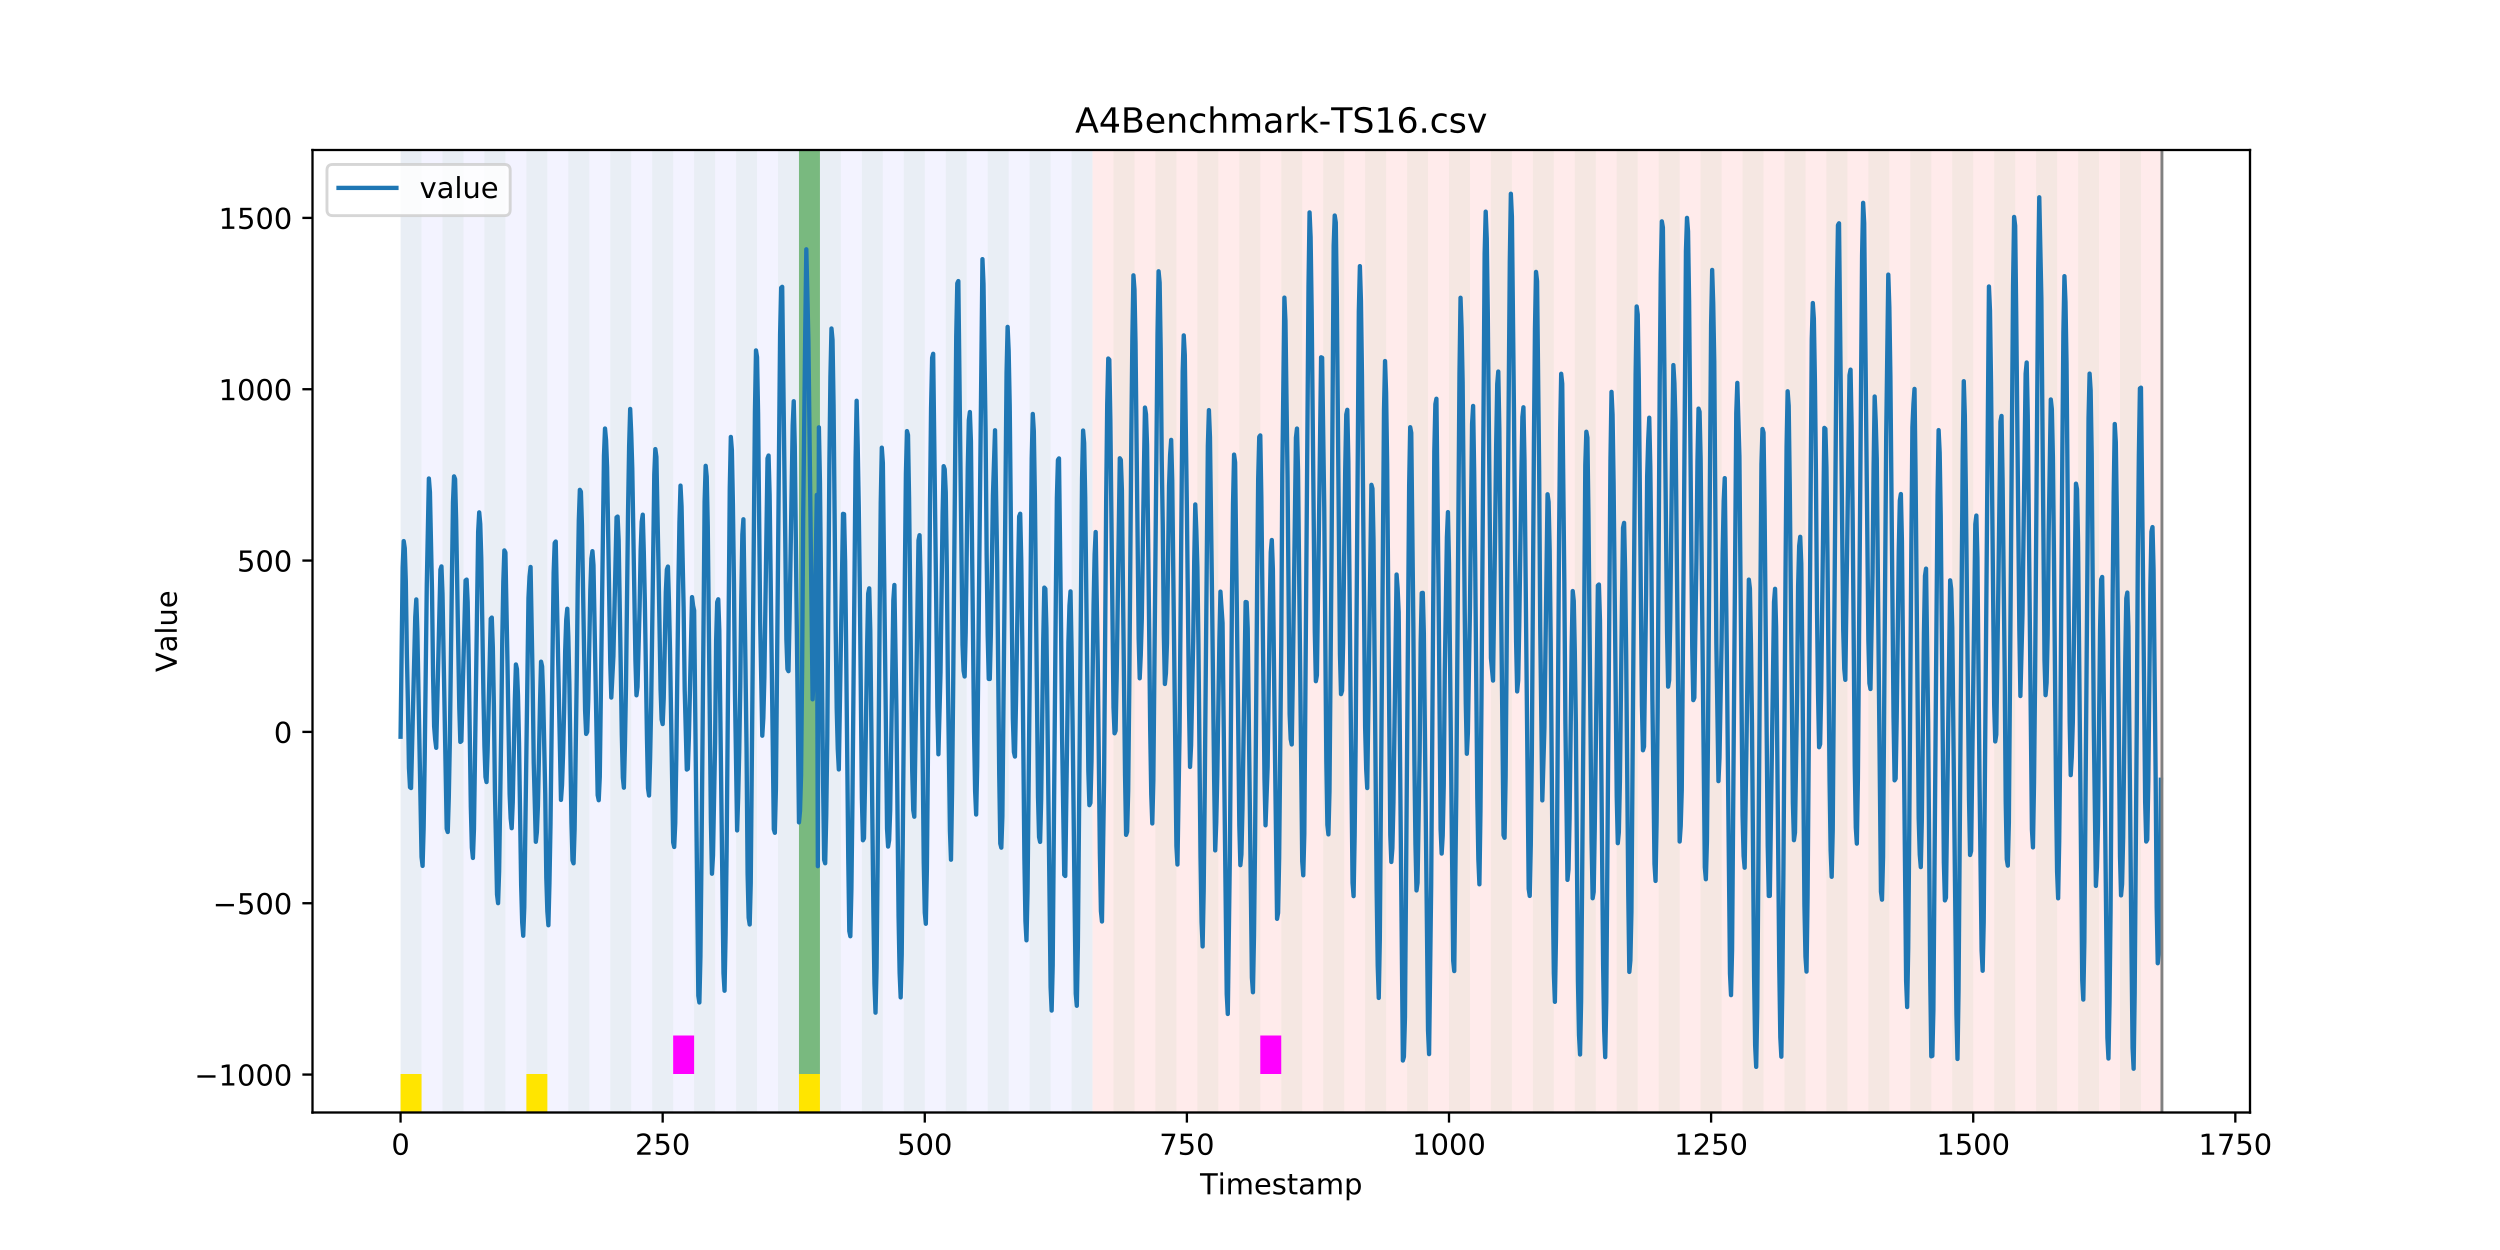 <?xml version="1.0" encoding="utf-8" standalone="no"?>
<!DOCTYPE svg PUBLIC "-//W3C//DTD SVG 1.1//EN"
  "http://www.w3.org/Graphics/SVG/1.1/DTD/svg11.dtd">
<!-- Created with matplotlib (https://matplotlib.org/) -->
<svg height="432pt" version="1.1" viewBox="0 0 864 432" width="864pt" xmlns="http://www.w3.org/2000/svg" xmlns:xlink="http://www.w3.org/1999/xlink">
 <defs>
  <style type="text/css">
*{stroke-linecap:butt;stroke-linejoin:round;}
  </style>
 </defs>
 <g id="figure_1">
  <g id="patch_1">
   <path d="M 0 432 
L 864 432 
L 864 0 
L 0 0 
z
" style="fill:#ffffff;"/>
  </g>
  <g id="axes_1">
   <g id="patch_2">
    <path d="M 108 384.48 
L 777.6 384.48 
L 777.6 51.84 
L 108 51.84 
z
" style="fill:#ffffff;"/>
   </g>
   <g id="patch_3">
    <path clip-path="url(#pbe8b3ceb5a)" d="M 138.436 384.48 
L 138.436 51.84 
L 377.579 51.84 
L 377.579 384.48 
z
" style="fill:#0000ff;opacity:0.05;"/>
   </g>
   <g id="patch_4">
    <path clip-path="url(#pbe8b3ceb5a)" d="M 377.579 384.48 
L 377.579 51.84 
L 747.164 51.84 
L 747.164 384.48 
z
" style="fill:#ff0000;opacity:0.08;"/>
   </g>
   <g id="patch_5">
    <path clip-path="url(#pbe8b3ceb5a)" d="M 138.436 384.48 
L 138.436 51.84 
L 145.683 51.84 
L 145.683 384.48 
z
" style="fill:#008000;opacity:0.04;"/>
   </g>
   <g id="patch_6">
    <path clip-path="url(#pbe8b3ceb5a)" d="M 138.436 384.48 
L 138.436 371.174 
L 145.683 371.174 
L 145.683 384.48 
z
" style="fill:#ffe500;"/>
   </g>
   <g id="patch_7">
    <path clip-path="url(#pbe8b3ceb5a)" d="M 152.93 384.48 
L 152.93 51.84 
L 160.177 51.84 
L 160.177 384.48 
z
" style="fill:#008000;opacity:0.04;"/>
   </g>
   <g id="patch_8">
    <path clip-path="url(#pbe8b3ceb5a)" d="M 167.423 384.48 
L 167.423 51.84 
L 174.67 51.84 
L 174.67 384.48 
z
" style="fill:#008000;opacity:0.04;"/>
   </g>
   <g id="patch_9">
    <path clip-path="url(#pbe8b3ceb5a)" d="M 181.917 384.48 
L 181.917 51.84 
L 189.164 51.84 
L 189.164 384.48 
z
" style="fill:#008000;opacity:0.04;"/>
   </g>
   <g id="patch_10">
    <path clip-path="url(#pbe8b3ceb5a)" d="M 181.917 384.48 
L 181.917 371.174 
L 189.164 371.174 
L 189.164 384.48 
z
" style="fill:#ffe500;"/>
   </g>
   <g id="patch_11">
    <path clip-path="url(#pbe8b3ceb5a)" d="M 196.41 384.48 
L 196.41 51.84 
L 203.657 51.84 
L 203.657 384.48 
z
" style="fill:#008000;opacity:0.04;"/>
   </g>
   <g id="patch_12">
    <path clip-path="url(#pbe8b3ceb5a)" d="M 210.904 384.48 
L 210.904 51.84 
L 218.151 51.84 
L 218.151 384.48 
z
" style="fill:#008000;opacity:0.04;"/>
   </g>
   <g id="patch_13">
    <path clip-path="url(#pbe8b3ceb5a)" d="M 225.397 384.48 
L 225.397 51.84 
L 232.644 51.84 
L 232.644 384.48 
z
" style="fill:#008000;opacity:0.04;"/>
   </g>
   <g id="patch_14">
    <path clip-path="url(#pbe8b3ceb5a)" d="M 232.644 371.174 
L 232.644 357.869 
L 239.891 357.869 
L 239.891 371.174 
z
" style="fill:#ff00ff;"/>
   </g>
   <g id="patch_15">
    <path clip-path="url(#pbe8b3ceb5a)" d="M 239.891 384.48 
L 239.891 51.84 
L 247.138 51.84 
L 247.138 384.48 
z
" style="fill:#008000;opacity:0.04;"/>
   </g>
   <g id="patch_16">
    <path clip-path="url(#pbe8b3ceb5a)" d="M 254.384 384.48 
L 254.384 51.84 
L 261.631 51.84 
L 261.631 384.48 
z
" style="fill:#008000;opacity:0.04;"/>
   </g>
   <g id="patch_17">
    <path clip-path="url(#pbe8b3ceb5a)" d="M 268.878 384.48 
L 268.878 51.84 
L 276.125 51.84 
L 276.125 384.48 
z
" style="fill:#008000;opacity:0.04;"/>
   </g>
   <g id="patch_18">
    <path clip-path="url(#pbe8b3ceb5a)" d="M 276.125 371.174 
L 276.125 51.84 
L 283.371 51.84 
L 283.371 371.174 
z
" style="fill:#008000;opacity:0.5;"/>
   </g>
   <g id="patch_19">
    <path clip-path="url(#pbe8b3ceb5a)" d="M 276.125 384.48 
L 276.125 371.174 
L 283.371 371.174 
L 283.371 384.48 
z
" style="fill:#ffe500;"/>
   </g>
   <g id="patch_20">
    <path clip-path="url(#pbe8b3ceb5a)" d="M 283.371 384.48 
L 283.371 51.84 
L 290.618 51.84 
L 290.618 384.48 
z
" style="fill:#008000;opacity:0.04;"/>
   </g>
   <g id="patch_21">
    <path clip-path="url(#pbe8b3ceb5a)" d="M 297.865 384.48 
L 297.865 51.84 
L 305.112 51.84 
L 305.112 384.48 
z
" style="fill:#008000;opacity:0.04;"/>
   </g>
   <g id="patch_22">
    <path clip-path="url(#pbe8b3ceb5a)" d="M 312.358 384.48 
L 312.358 51.84 
L 319.605 51.84 
L 319.605 384.48 
z
" style="fill:#008000;opacity:0.04;"/>
   </g>
   <g id="patch_23">
    <path clip-path="url(#pbe8b3ceb5a)" d="M 326.852 384.48 
L 326.852 51.84 
L 334.099 51.84 
L 334.099 384.48 
z
" style="fill:#008000;opacity:0.04;"/>
   </g>
   <g id="patch_24">
    <path clip-path="url(#pbe8b3ceb5a)" d="M 341.345 384.48 
L 341.345 51.84 
L 348.592 51.84 
L 348.592 384.48 
z
" style="fill:#008000;opacity:0.04;"/>
   </g>
   <g id="patch_25">
    <path clip-path="url(#pbe8b3ceb5a)" d="M 355.839 384.48 
L 355.839 51.84 
L 363.086 51.84 
L 363.086 384.48 
z
" style="fill:#008000;opacity:0.04;"/>
   </g>
   <g id="patch_26">
    <path clip-path="url(#pbe8b3ceb5a)" d="M 370.332 384.48 
L 370.332 51.84 
L 377.579 51.84 
L 377.579 384.48 
z
" style="fill:#008000;opacity:0.04;"/>
   </g>
   <g id="patch_27">
    <path clip-path="url(#pbe8b3ceb5a)" d="M 384.826 384.48 
L 384.826 51.84 
L 392.073 51.84 
L 392.073 384.48 
z
" style="fill:#008000;opacity:0.04;"/>
   </g>
   <g id="patch_28">
    <path clip-path="url(#pbe8b3ceb5a)" d="M 399.319 384.48 
L 399.319 51.84 
L 406.566 51.84 
L 406.566 384.48 
z
" style="fill:#008000;opacity:0.04;"/>
   </g>
   <g id="patch_29">
    <path clip-path="url(#pbe8b3ceb5a)" d="M 413.813 384.48 
L 413.813 51.84 
L 421.06 51.84 
L 421.06 384.48 
z
" style="fill:#008000;opacity:0.04;"/>
   </g>
   <g id="patch_30">
    <path clip-path="url(#pbe8b3ceb5a)" d="M 428.306 384.48 
L 428.306 51.84 
L 435.553 51.84 
L 435.553 384.48 
z
" style="fill:#008000;opacity:0.04;"/>
   </g>
   <g id="patch_31">
    <path clip-path="url(#pbe8b3ceb5a)" d="M 435.553 371.174 
L 435.553 357.869 
L 442.8 357.869 
L 442.8 371.174 
z
" style="fill:#ff00ff;"/>
   </g>
   <g id="patch_32">
    <path clip-path="url(#pbe8b3ceb5a)" d="M 442.8 384.48 
L 442.8 51.84 
L 450.047 51.84 
L 450.047 384.48 
z
" style="fill:#008000;opacity:0.04;"/>
   </g>
   <g id="patch_33">
    <path clip-path="url(#pbe8b3ceb5a)" d="M 457.294 384.48 
L 457.294 51.84 
L 464.54 51.84 
L 464.54 384.48 
z
" style="fill:#008000;opacity:0.04;"/>
   </g>
   <g id="patch_34">
    <path clip-path="url(#pbe8b3ceb5a)" d="M 471.787 384.48 
L 471.787 51.84 
L 479.034 51.84 
L 479.034 384.48 
z
" style="fill:#008000;opacity:0.04;"/>
   </g>
   <g id="patch_35">
    <path clip-path="url(#pbe8b3ceb5a)" d="M 486.281 384.48 
L 486.281 51.84 
L 493.527 51.84 
L 493.527 384.48 
z
" style="fill:#008000;opacity:0.04;"/>
   </g>
   <g id="patch_36">
    <path clip-path="url(#pbe8b3ceb5a)" d="M 500.774 384.48 
L 500.774 51.84 
L 508.021 51.84 
L 508.021 384.48 
z
" style="fill:#008000;opacity:0.04;"/>
   </g>
   <g id="patch_37">
    <path clip-path="url(#pbe8b3ceb5a)" d="M 515.268 384.48 
L 515.268 51.84 
L 522.514 51.84 
L 522.514 384.48 
z
" style="fill:#008000;opacity:0.04;"/>
   </g>
   <g id="patch_38">
    <path clip-path="url(#pbe8b3ceb5a)" d="M 529.761 384.48 
L 529.761 51.84 
L 537.008 51.84 
L 537.008 384.48 
z
" style="fill:#008000;opacity:0.04;"/>
   </g>
   <g id="patch_39">
    <path clip-path="url(#pbe8b3ceb5a)" d="M 544.255 384.48 
L 544.255 51.84 
L 551.501 51.84 
L 551.501 384.48 
z
" style="fill:#008000;opacity:0.04;"/>
   </g>
   <g id="patch_40">
    <path clip-path="url(#pbe8b3ceb5a)" d="M 558.748 384.48 
L 558.748 51.84 
L 565.995 51.84 
L 565.995 384.48 
z
" style="fill:#008000;opacity:0.04;"/>
   </g>
   <g id="patch_41">
    <path clip-path="url(#pbe8b3ceb5a)" d="M 573.242 384.48 
L 573.242 51.84 
L 580.488 51.84 
L 580.488 384.48 
z
" style="fill:#008000;opacity:0.04;"/>
   </g>
   <g id="patch_42">
    <path clip-path="url(#pbe8b3ceb5a)" d="M 587.735 384.48 
L 587.735 51.84 
L 594.982 51.84 
L 594.982 384.48 
z
" style="fill:#008000;opacity:0.04;"/>
   </g>
   <g id="patch_43">
    <path clip-path="url(#pbe8b3ceb5a)" d="M 602.229 384.48 
L 602.229 51.84 
L 609.475 51.84 
L 609.475 384.48 
z
" style="fill:#008000;opacity:0.04;"/>
   </g>
   <g id="patch_44">
    <path clip-path="url(#pbe8b3ceb5a)" d="M 616.722 384.48 
L 616.722 51.84 
L 623.969 51.84 
L 623.969 384.48 
z
" style="fill:#008000;opacity:0.04;"/>
   </g>
   <g id="patch_45">
    <path clip-path="url(#pbe8b3ceb5a)" d="M 631.216 384.48 
L 631.216 51.84 
L 638.462 51.84 
L 638.462 384.48 
z
" style="fill:#008000;opacity:0.04;"/>
   </g>
   <g id="patch_46">
    <path clip-path="url(#pbe8b3ceb5a)" d="M 645.709 384.48 
L 645.709 51.84 
L 652.956 51.84 
L 652.956 384.48 
z
" style="fill:#008000;opacity:0.04;"/>
   </g>
   <g id="patch_47">
    <path clip-path="url(#pbe8b3ceb5a)" d="M 660.203 384.48 
L 660.203 51.84 
L 667.449 51.84 
L 667.449 384.48 
z
" style="fill:#008000;opacity:0.04;"/>
   </g>
   <g id="patch_48">
    <path clip-path="url(#pbe8b3ceb5a)" d="M 674.696 384.48 
L 674.696 51.84 
L 681.943 51.84 
L 681.943 384.48 
z
" style="fill:#008000;opacity:0.04;"/>
   </g>
   <g id="patch_49">
    <path clip-path="url(#pbe8b3ceb5a)" d="M 689.19 384.48 
L 689.19 51.84 
L 696.436 51.84 
L 696.436 384.48 
z
" style="fill:#008000;opacity:0.04;"/>
   </g>
   <g id="patch_50">
    <path clip-path="url(#pbe8b3ceb5a)" d="M 703.683 384.48 
L 703.683 51.84 
L 710.93 51.84 
L 710.93 384.48 
z
" style="fill:#008000;opacity:0.04;"/>
   </g>
   <g id="patch_51">
    <path clip-path="url(#pbe8b3ceb5a)" d="M 718.177 384.48 
L 718.177 51.84 
L 725.423 51.84 
L 725.423 384.48 
z
" style="fill:#008000;opacity:0.04;"/>
   </g>
   <g id="patch_52">
    <path clip-path="url(#pbe8b3ceb5a)" d="M 732.67 384.48 
L 732.67 51.84 
L 739.917 51.84 
L 739.917 384.48 
z
" style="fill:#008000;opacity:0.04;"/>
   </g>
   <g id="matplotlib.axis_1">
    <g id="xtick_1">
     <g id="line2d_1">
      <defs>
       <path d="M 0 0 
L 0 3.5 
" id="m308f8704c1" style="stroke:#000000;stroke-width:0.8;"/>
      </defs>
      <g>
       <use style="stroke:#000000;stroke-width:0.8;" x="138.436" xlink:href="#m308f8704c1" y="384.48"/>
      </g>
     </g>
     <g id="text_1">
      <!-- 0 -->
      <defs>
       <path d="M 31.781 66.406 
Q 24.172 66.406 20.328 58.906 
Q 16.5 51.422 16.5 36.375 
Q 16.5 21.391 20.328 13.891 
Q 24.172 6.391 31.781 6.391 
Q 39.453 6.391 43.281 13.891 
Q 47.125 21.391 47.125 36.375 
Q 47.125 51.422 43.281 58.906 
Q 39.453 66.406 31.781 66.406 
z
M 31.781 74.219 
Q 44.047 74.219 50.516 64.516 
Q 56.984 54.828 56.984 36.375 
Q 56.984 17.969 50.516 8.266 
Q 44.047 -1.422 31.781 -1.422 
Q 19.531 -1.422 13.062 8.266 
Q 6.594 17.969 6.594 36.375 
Q 6.594 54.828 13.062 64.516 
Q 19.531 74.219 31.781 74.219 
z
" id="DejaVuSans-48"/>
      </defs>
      <g transform="translate(135.255 399.078)scale(0.1 -0.1)">
       <use xlink:href="#DejaVuSans-48"/>
      </g>
     </g>
    </g>
    <g id="xtick_2">
     <g id="line2d_2">
      <g>
       <use style="stroke:#000000;stroke-width:0.8;" x="229.021" xlink:href="#m308f8704c1" y="384.48"/>
      </g>
     </g>
     <g id="text_2">
      <!-- 250 -->
      <defs>
       <path d="M 19.188 8.297 
L 53.609 8.297 
L 53.609 0 
L 7.328 0 
L 7.328 8.297 
Q 12.938 14.109 22.625 23.891 
Q 32.328 33.688 34.812 36.531 
Q 39.547 41.844 41.422 45.531 
Q 43.312 49.219 43.312 52.781 
Q 43.312 58.594 39.234 62.25 
Q 35.156 65.922 28.609 65.922 
Q 23.969 65.922 18.812 64.312 
Q 13.672 62.703 7.812 59.422 
L 7.812 69.391 
Q 13.766 71.781 18.938 73 
Q 24.125 74.219 28.422 74.219 
Q 39.75 74.219 46.484 68.547 
Q 53.219 62.891 53.219 53.422 
Q 53.219 48.922 51.531 44.891 
Q 49.859 40.875 45.406 35.406 
Q 44.188 33.984 37.641 27.219 
Q 31.109 20.453 19.188 8.297 
z
" id="DejaVuSans-50"/>
       <path d="M 10.797 72.906 
L 49.516 72.906 
L 49.516 64.594 
L 19.828 64.594 
L 19.828 46.734 
Q 21.969 47.469 24.109 47.828 
Q 26.266 48.188 28.422 48.188 
Q 40.625 48.188 47.75 41.5 
Q 54.891 34.812 54.891 23.391 
Q 54.891 11.625 47.562 5.094 
Q 40.234 -1.422 26.906 -1.422 
Q 22.312 -1.422 17.547 -0.641 
Q 12.797 0.141 7.719 1.703 
L 7.719 11.625 
Q 12.109 9.234 16.797 8.062 
Q 21.484 6.891 26.703 6.891 
Q 35.156 6.891 40.078 11.328 
Q 45.016 15.766 45.016 23.391 
Q 45.016 31 40.078 35.438 
Q 35.156 39.891 26.703 39.891 
Q 22.75 39.891 18.812 39.016 
Q 14.891 38.141 10.797 36.281 
z
" id="DejaVuSans-53"/>
      </defs>
      <g transform="translate(219.477 399.078)scale(0.1 -0.1)">
       <use xlink:href="#DejaVuSans-50"/>
       <use x="63.623" xlink:href="#DejaVuSans-53"/>
       <use x="127.246" xlink:href="#DejaVuSans-48"/>
      </g>
     </g>
    </g>
    <g id="xtick_3">
     <g id="line2d_3">
      <g>
       <use style="stroke:#000000;stroke-width:0.8;" x="319.605" xlink:href="#m308f8704c1" y="384.48"/>
      </g>
     </g>
     <g id="text_3">
      <!-- 500 -->
      <g transform="translate(310.061 399.078)scale(0.1 -0.1)">
       <use xlink:href="#DejaVuSans-53"/>
       <use x="63.623" xlink:href="#DejaVuSans-48"/>
       <use x="127.246" xlink:href="#DejaVuSans-48"/>
      </g>
     </g>
    </g>
    <g id="xtick_4">
     <g id="line2d_4">
      <g>
       <use style="stroke:#000000;stroke-width:0.8;" x="410.19" xlink:href="#m308f8704c1" y="384.48"/>
      </g>
     </g>
     <g id="text_4">
      <!-- 750 -->
      <defs>
       <path d="M 8.203 72.906 
L 55.078 72.906 
L 55.078 68.703 
L 28.609 0 
L 18.312 0 
L 43.219 64.594 
L 8.203 64.594 
z
" id="DejaVuSans-55"/>
      </defs>
      <g transform="translate(400.646 399.078)scale(0.1 -0.1)">
       <use xlink:href="#DejaVuSans-55"/>
       <use x="63.623" xlink:href="#DejaVuSans-53"/>
       <use x="127.246" xlink:href="#DejaVuSans-48"/>
      </g>
     </g>
    </g>
    <g id="xtick_5">
     <g id="line2d_5">
      <g>
       <use style="stroke:#000000;stroke-width:0.8;" x="500.774" xlink:href="#m308f8704c1" y="384.48"/>
      </g>
     </g>
     <g id="text_5">
      <!-- 1000 -->
      <defs>
       <path d="M 12.406 8.297 
L 28.516 8.297 
L 28.516 63.922 
L 10.984 60.406 
L 10.984 69.391 
L 28.422 72.906 
L 38.281 72.906 
L 38.281 8.297 
L 54.391 8.297 
L 54.391 0 
L 12.406 0 
z
" id="DejaVuSans-49"/>
      </defs>
      <g transform="translate(488.049 399.078)scale(0.1 -0.1)">
       <use xlink:href="#DejaVuSans-49"/>
       <use x="63.623" xlink:href="#DejaVuSans-48"/>
       <use x="127.246" xlink:href="#DejaVuSans-48"/>
       <use x="190.869" xlink:href="#DejaVuSans-48"/>
      </g>
     </g>
    </g>
    <g id="xtick_6">
     <g id="line2d_6">
      <g>
       <use style="stroke:#000000;stroke-width:0.8;" x="591.358" xlink:href="#m308f8704c1" y="384.48"/>
      </g>
     </g>
     <g id="text_6">
      <!-- 1250 -->
      <g transform="translate(578.633 399.078)scale(0.1 -0.1)">
       <use xlink:href="#DejaVuSans-49"/>
       <use x="63.623" xlink:href="#DejaVuSans-50"/>
       <use x="127.246" xlink:href="#DejaVuSans-53"/>
       <use x="190.869" xlink:href="#DejaVuSans-48"/>
      </g>
     </g>
    </g>
    <g id="xtick_7">
     <g id="line2d_7">
      <g>
       <use style="stroke:#000000;stroke-width:0.8;" x="681.943" xlink:href="#m308f8704c1" y="384.48"/>
      </g>
     </g>
     <g id="text_7">
      <!-- 1500 -->
      <g transform="translate(669.218 399.078)scale(0.1 -0.1)">
       <use xlink:href="#DejaVuSans-49"/>
       <use x="63.623" xlink:href="#DejaVuSans-53"/>
       <use x="127.246" xlink:href="#DejaVuSans-48"/>
       <use x="190.869" xlink:href="#DejaVuSans-48"/>
      </g>
     </g>
    </g>
    <g id="xtick_8">
     <g id="line2d_8">
      <g>
       <use style="stroke:#000000;stroke-width:0.8;" x="772.527" xlink:href="#m308f8704c1" y="384.48"/>
      </g>
     </g>
     <g id="text_8">
      <!-- 1750 -->
      <g transform="translate(759.802 399.078)scale(0.1 -0.1)">
       <use xlink:href="#DejaVuSans-49"/>
       <use x="63.623" xlink:href="#DejaVuSans-55"/>
       <use x="127.246" xlink:href="#DejaVuSans-53"/>
       <use x="190.869" xlink:href="#DejaVuSans-48"/>
      </g>
     </g>
    </g>
    <g id="text_9">
     <!-- Timestamp -->
     <defs>
      <path d="M -0.297 72.906 
L 61.375 72.906 
L 61.375 64.594 
L 35.5 64.594 
L 35.5 0 
L 25.594 0 
L 25.594 64.594 
L -0.297 64.594 
z
" id="DejaVuSans-84"/>
      <path d="M 9.422 54.688 
L 18.406 54.688 
L 18.406 0 
L 9.422 0 
z
M 9.422 75.984 
L 18.406 75.984 
L 18.406 64.594 
L 9.422 64.594 
z
" id="DejaVuSans-105"/>
      <path d="M 52 44.188 
Q 55.375 50.25 60.062 53.125 
Q 64.75 56 71.094 56 
Q 79.641 56 84.281 50.016 
Q 88.922 44.047 88.922 33.016 
L 88.922 0 
L 79.891 0 
L 79.891 32.719 
Q 79.891 40.578 77.094 44.375 
Q 74.312 48.188 68.609 48.188 
Q 61.625 48.188 57.562 43.547 
Q 53.516 38.922 53.516 30.906 
L 53.516 0 
L 44.484 0 
L 44.484 32.719 
Q 44.484 40.625 41.703 44.406 
Q 38.922 48.188 33.109 48.188 
Q 26.219 48.188 22.156 43.531 
Q 18.109 38.875 18.109 30.906 
L 18.109 0 
L 9.078 0 
L 9.078 54.688 
L 18.109 54.688 
L 18.109 46.188 
Q 21.188 51.219 25.484 53.609 
Q 29.781 56 35.688 56 
Q 41.656 56 45.828 52.969 
Q 50 49.953 52 44.188 
z
" id="DejaVuSans-109"/>
      <path d="M 56.203 29.594 
L 56.203 25.203 
L 14.891 25.203 
Q 15.484 15.922 20.484 11.062 
Q 25.484 6.203 34.422 6.203 
Q 39.594 6.203 44.453 7.469 
Q 49.312 8.734 54.109 11.281 
L 54.109 2.781 
Q 49.266 0.734 44.188 -0.344 
Q 39.109 -1.422 33.891 -1.422 
Q 20.797 -1.422 13.156 6.188 
Q 5.516 13.812 5.516 26.812 
Q 5.516 40.234 12.766 48.109 
Q 20.016 56 32.328 56 
Q 43.359 56 49.781 48.891 
Q 56.203 41.797 56.203 29.594 
z
M 47.219 32.234 
Q 47.125 39.594 43.094 43.984 
Q 39.062 48.391 32.422 48.391 
Q 24.906 48.391 20.391 44.141 
Q 15.875 39.891 15.188 32.172 
z
" id="DejaVuSans-101"/>
      <path d="M 44.281 53.078 
L 44.281 44.578 
Q 40.484 46.531 36.375 47.5 
Q 32.281 48.484 27.875 48.484 
Q 21.188 48.484 17.844 46.438 
Q 14.5 44.391 14.5 40.281 
Q 14.5 37.156 16.891 35.375 
Q 19.281 33.594 26.516 31.984 
L 29.594 31.297 
Q 39.156 29.25 43.188 25.516 
Q 47.219 21.781 47.219 15.094 
Q 47.219 7.469 41.188 3.016 
Q 35.156 -1.422 24.609 -1.422 
Q 20.219 -1.422 15.453 -0.562 
Q 10.688 0.297 5.422 2 
L 5.422 11.281 
Q 10.406 8.688 15.234 7.391 
Q 20.062 6.109 24.812 6.109 
Q 31.156 6.109 34.562 8.281 
Q 37.984 10.453 37.984 14.406 
Q 37.984 18.062 35.516 20.016 
Q 33.062 21.969 24.703 23.781 
L 21.578 24.516 
Q 13.234 26.266 9.516 29.906 
Q 5.812 33.547 5.812 39.891 
Q 5.812 47.609 11.281 51.797 
Q 16.75 56 26.812 56 
Q 31.781 56 36.172 55.266 
Q 40.578 54.547 44.281 53.078 
z
" id="DejaVuSans-115"/>
      <path d="M 18.312 70.219 
L 18.312 54.688 
L 36.812 54.688 
L 36.812 47.703 
L 18.312 47.703 
L 18.312 18.016 
Q 18.312 11.328 20.141 9.422 
Q 21.969 7.516 27.594 7.516 
L 36.812 7.516 
L 36.812 0 
L 27.594 0 
Q 17.188 0 13.234 3.875 
Q 9.281 7.766 9.281 18.016 
L 9.281 47.703 
L 2.688 47.703 
L 2.688 54.688 
L 9.281 54.688 
L 9.281 70.219 
z
" id="DejaVuSans-116"/>
      <path d="M 34.281 27.484 
Q 23.391 27.484 19.188 25 
Q 14.984 22.516 14.984 16.5 
Q 14.984 11.719 18.141 8.906 
Q 21.297 6.109 26.703 6.109 
Q 34.188 6.109 38.703 11.406 
Q 43.219 16.703 43.219 25.484 
L 43.219 27.484 
z
M 52.203 31.203 
L 52.203 0 
L 43.219 0 
L 43.219 8.297 
Q 40.141 3.328 35.547 0.953 
Q 30.953 -1.422 24.312 -1.422 
Q 15.922 -1.422 10.953 3.297 
Q 6 8.016 6 15.922 
Q 6 25.141 12.172 29.828 
Q 18.359 34.516 30.609 34.516 
L 43.219 34.516 
L 43.219 35.406 
Q 43.219 41.609 39.141 45 
Q 35.062 48.391 27.688 48.391 
Q 23 48.391 18.547 47.266 
Q 14.109 46.141 10.016 43.891 
L 10.016 52.203 
Q 14.938 54.109 19.578 55.047 
Q 24.219 56 28.609 56 
Q 40.484 56 46.344 49.844 
Q 52.203 43.703 52.203 31.203 
z
" id="DejaVuSans-97"/>
      <path d="M 18.109 8.203 
L 18.109 -20.797 
L 9.078 -20.797 
L 9.078 54.688 
L 18.109 54.688 
L 18.109 46.391 
Q 20.953 51.266 25.266 53.625 
Q 29.594 56 35.594 56 
Q 45.562 56 51.781 48.094 
Q 58.016 40.188 58.016 27.297 
Q 58.016 14.406 51.781 6.484 
Q 45.562 -1.422 35.594 -1.422 
Q 29.594 -1.422 25.266 0.953 
Q 20.953 3.328 18.109 8.203 
z
M 48.688 27.297 
Q 48.688 37.203 44.609 42.844 
Q 40.531 48.484 33.406 48.484 
Q 26.266 48.484 22.188 42.844 
Q 18.109 37.203 18.109 27.297 
Q 18.109 17.391 22.188 11.75 
Q 26.266 6.109 33.406 6.109 
Q 40.531 6.109 44.609 11.75 
Q 48.688 17.391 48.688 27.297 
z
" id="DejaVuSans-112"/>
     </defs>
     <g transform="translate(414.739 412.757)scale(0.1 -0.1)">
      <use xlink:href="#DejaVuSans-84"/>
      <use x="61.037" xlink:href="#DejaVuSans-105"/>
      <use x="88.82" xlink:href="#DejaVuSans-109"/>
      <use x="186.232" xlink:href="#DejaVuSans-101"/>
      <use x="247.756" xlink:href="#DejaVuSans-115"/>
      <use x="299.855" xlink:href="#DejaVuSans-116"/>
      <use x="339.064" xlink:href="#DejaVuSans-97"/>
      <use x="400.344" xlink:href="#DejaVuSans-109"/>
      <use x="497.756" xlink:href="#DejaVuSans-112"/>
     </g>
    </g>
   </g>
   <g id="matplotlib.axis_2">
    <g id="ytick_1">
     <g id="line2d_9">
      <defs>
       <path d="M 0 0 
L -3.5 0 
" id="me6cf3d780a" style="stroke:#000000;stroke-width:0.8;"/>
      </defs>
      <g>
       <use style="stroke:#000000;stroke-width:0.8;" x="108" xlink:href="#me6cf3d780a" y="371.369"/>
      </g>
     </g>
     <g id="text_10">
      <!-- −1000 -->
      <defs>
       <path d="M 10.594 35.5 
L 73.188 35.5 
L 73.188 27.203 
L 10.594 27.203 
z
" id="DejaVuSans-8722"/>
      </defs>
      <g transform="translate(67.17 375.168)scale(0.1 -0.1)">
       <use xlink:href="#DejaVuSans-8722"/>
       <use x="83.789" xlink:href="#DejaVuSans-49"/>
       <use x="147.412" xlink:href="#DejaVuSans-48"/>
       <use x="211.035" xlink:href="#DejaVuSans-48"/>
       <use x="274.658" xlink:href="#DejaVuSans-48"/>
      </g>
     </g>
    </g>
    <g id="ytick_2">
     <g id="line2d_10">
      <g>
       <use style="stroke:#000000;stroke-width:0.8;" x="108" xlink:href="#me6cf3d780a" y="312.155"/>
      </g>
     </g>
     <g id="text_11">
      <!-- −500 -->
      <g transform="translate(73.533 315.954)scale(0.1 -0.1)">
       <use xlink:href="#DejaVuSans-8722"/>
       <use x="83.789" xlink:href="#DejaVuSans-53"/>
       <use x="147.412" xlink:href="#DejaVuSans-48"/>
       <use x="211.035" xlink:href="#DejaVuSans-48"/>
      </g>
     </g>
    </g>
    <g id="ytick_3">
     <g id="line2d_11">
      <g>
       <use style="stroke:#000000;stroke-width:0.8;" x="108" xlink:href="#me6cf3d780a" y="252.941"/>
      </g>
     </g>
     <g id="text_12">
      <!-- 0 -->
      <g transform="translate(94.638 256.74)scale(0.1 -0.1)">
       <use xlink:href="#DejaVuSans-48"/>
      </g>
     </g>
    </g>
    <g id="ytick_4">
     <g id="line2d_12">
      <g>
       <use style="stroke:#000000;stroke-width:0.8;" x="108" xlink:href="#me6cf3d780a" y="193.727"/>
      </g>
     </g>
     <g id="text_13">
      <!-- 500 -->
      <g transform="translate(81.912 197.526)scale(0.1 -0.1)">
       <use xlink:href="#DejaVuSans-53"/>
       <use x="63.623" xlink:href="#DejaVuSans-48"/>
       <use x="127.246" xlink:href="#DejaVuSans-48"/>
      </g>
     </g>
    </g>
    <g id="ytick_5">
     <g id="line2d_13">
      <g>
       <use style="stroke:#000000;stroke-width:0.8;" x="108" xlink:href="#me6cf3d780a" y="134.513"/>
      </g>
     </g>
     <g id="text_14">
      <!-- 1000 -->
      <g transform="translate(75.55 138.312)scale(0.1 -0.1)">
       <use xlink:href="#DejaVuSans-49"/>
       <use x="63.623" xlink:href="#DejaVuSans-48"/>
       <use x="127.246" xlink:href="#DejaVuSans-48"/>
       <use x="190.869" xlink:href="#DejaVuSans-48"/>
      </g>
     </g>
    </g>
    <g id="ytick_6">
     <g id="line2d_14">
      <g>
       <use style="stroke:#000000;stroke-width:0.8;" x="108" xlink:href="#me6cf3d780a" y="75.299"/>
      </g>
     </g>
     <g id="text_15">
      <!-- 1500 -->
      <g transform="translate(75.55 79.098)scale(0.1 -0.1)">
       <use xlink:href="#DejaVuSans-49"/>
       <use x="63.623" xlink:href="#DejaVuSans-53"/>
       <use x="127.246" xlink:href="#DejaVuSans-48"/>
       <use x="190.869" xlink:href="#DejaVuSans-48"/>
      </g>
     </g>
    </g>
    <g id="text_16">
     <!-- Value -->
     <defs>
      <path d="M 28.609 0 
L 0.781 72.906 
L 11.078 72.906 
L 34.188 11.531 
L 57.328 72.906 
L 67.578 72.906 
L 39.797 0 
z
" id="DejaVuSans-86"/>
      <path d="M 9.422 75.984 
L 18.406 75.984 
L 18.406 0 
L 9.422 0 
z
" id="DejaVuSans-108"/>
      <path d="M 8.5 21.578 
L 8.5 54.688 
L 17.484 54.688 
L 17.484 21.922 
Q 17.484 14.156 20.5 10.266 
Q 23.531 6.391 29.594 6.391 
Q 36.859 6.391 41.078 11.031 
Q 45.312 15.672 45.312 23.688 
L 45.312 54.688 
L 54.297 54.688 
L 54.297 0 
L 45.312 0 
L 45.312 8.406 
Q 42.047 3.422 37.719 1 
Q 33.406 -1.422 27.688 -1.422 
Q 18.266 -1.422 13.375 4.438 
Q 8.5 10.297 8.5 21.578 
z
M 31.109 56 
z
" id="DejaVuSans-117"/>
     </defs>
     <g transform="translate(61.091 232.273)rotate(-90)scale(0.1 -0.1)">
      <use xlink:href="#DejaVuSans-86"/>
      <use x="68.299" xlink:href="#DejaVuSans-97"/>
      <use x="129.578" xlink:href="#DejaVuSans-108"/>
      <use x="157.361" xlink:href="#DejaVuSans-117"/>
      <use x="220.74" xlink:href="#DejaVuSans-101"/>
     </g>
    </g>
   </g>
   <g id="line2d_15">
    <path clip-path="url(#pbe8b3ceb5a)" d="M 138.436 254.603 
L 139.161 196.089 
L 139.523 187.001 
L 139.886 189.432 
L 140.248 200.919 
L 140.61 226.03 
L 140.973 242.965 
L 141.335 265.417 
L 141.697 272.077 
L 142.06 272.347 
L 143.509 213.319 
L 143.871 207.163 
L 144.234 218.176 
L 145.683 296.146 
L 146.045 299.256 
L 146.408 286.288 
L 146.77 262.499 
L 147.495 202.075 
L 148.219 165.365 
L 148.582 170.084 
L 149.306 204.426 
L 149.669 233.638 
L 150.031 251.001 
L 150.394 255.532 
L 150.756 258.447 
L 152.205 196.9 
L 152.568 195.75 
L 152.93 205.318 
L 154.379 286.395 
L 154.742 287.542 
L 155.104 275.569 
L 155.466 256.299 
L 156.191 199.467 
L 156.553 173.525 
L 156.916 164.637 
L 157.278 165.589 
L 157.64 179.603 
L 158.727 244.589 
L 159.09 256.412 
L 159.452 256.104 
L 160.901 200.593 
L 161.264 200.312 
L 161.626 208.106 
L 161.988 228.177 
L 162.713 278.723 
L 163.075 292.91 
L 163.438 296.511 
L 163.8 286.497 
L 165.249 183.798 
L 165.612 177.077 
L 165.974 181.085 
L 166.336 193.063 
L 167.061 239.65 
L 167.423 257.988 
L 167.786 268.516 
L 168.148 270.274 
L 168.51 259.79 
L 169.597 213.87 
L 169.96 213.436 
L 170.322 223.702 
L 170.684 243.846 
L 171.047 273.625 
L 171.771 309.097 
L 172.134 312.136 
L 172.496 301.145 
L 173.221 252.792 
L 173.583 221.214 
L 173.945 201.034 
L 174.308 190.23 
L 174.67 190.958 
L 175.395 229.762 
L 176.119 274.352 
L 176.482 282.82 
L 176.844 286.229 
L 177.206 277.322 
L 177.931 241.828 
L 178.294 229.641 
L 178.656 231.245 
L 179.018 240.369 
L 179.381 257.162 
L 180.105 305.793 
L 180.468 318.834 
L 180.83 323.394 
L 181.192 313.597 
L 182.642 206.693 
L 183.004 199.267 
L 183.366 195.947 
L 184.091 235.743 
L 184.453 263.573 
L 185.178 290.928 
L 185.54 287.585 
L 185.903 278.6 
L 186.627 242.967 
L 186.99 228.678 
L 187.352 230.321 
L 187.714 240.431 
L 188.439 274.488 
L 188.801 303.349 
L 189.164 314.937 
L 189.526 319.776 
L 189.888 305.277 
L 190.251 285.17 
L 190.975 224.69 
L 191.338 197.898 
L 191.7 187.647 
L 192.062 187.157 
L 193.874 276.45 
L 194.236 271.277 
L 194.599 260.535 
L 194.961 245.409 
L 195.323 225.001 
L 195.686 214.136 
L 196.048 210.38 
L 196.41 220.069 
L 196.773 236.479 
L 197.497 284.391 
L 197.86 297.343 
L 198.222 298.362 
L 198.584 286.622 
L 199.309 234.423 
L 199.671 201.692 
L 200.034 179.921 
L 200.396 169.288 
L 200.758 169.934 
L 201.121 181.547 
L 202.208 245.539 
L 202.57 253.637 
L 202.932 252.95 
L 203.295 242.112 
L 204.019 203.86 
L 204.382 193.049 
L 204.744 190.483 
L 205.106 195.358 
L 206.556 274.795 
L 206.918 276.56 
L 207.281 268.552 
L 208.73 157.468 
L 209.092 148.098 
L 209.455 152.119 
L 209.817 161.57 
L 210.904 229.07 
L 211.266 241.076 
L 211.991 226.791 
L 213.078 178.796 
L 213.44 178.53 
L 213.803 186.65 
L 214.527 230.58 
L 214.89 253.857 
L 215.252 268.721 
L 215.614 272.228 
L 215.977 257.525 
L 216.339 237.148 
L 217.064 176.038 
L 217.426 154.193 
L 217.788 141.333 
L 218.151 149.822 
L 218.513 161.882 
L 219.6 228.115 
L 219.962 240.297 
L 220.325 237.394 
L 221.049 209.735 
L 221.412 190.232 
L 221.774 180.289 
L 222.136 177.873 
L 222.499 190.885 
L 222.861 208.193 
L 223.586 254.824 
L 223.948 272.409 
L 224.31 274.939 
L 224.673 262.374 
L 225.035 244.207 
L 226.122 163.935 
L 226.484 155.211 
L 226.847 157.903 
L 227.571 195.518 
L 228.296 238.34 
L 228.658 248.683 
L 229.021 250.242 
L 229.383 241.416 
L 230.108 204.641 
L 230.47 196.809 
L 230.832 195.808 
L 231.195 208.214 
L 231.557 224.902 
L 232.644 291.122 
L 233.006 292.712 
L 233.369 284.433 
L 233.731 261.731 
L 234.456 202.322 
L 234.818 180.481 
L 235.181 167.822 
L 235.543 174.968 
L 236.268 210.467 
L 236.63 238.291 
L 237.355 265.959 
L 237.717 265.721 
L 238.079 254.817 
L 239.166 206.357 
L 239.529 209.31 
L 239.891 210.967 
L 241.34 344.125 
L 241.703 346.456 
L 242.065 330.803 
L 242.427 296.994 
L 243.514 173.319 
L 243.877 160.99 
L 244.239 164.743 
L 244.601 181.84 
L 245.688 283.897 
L 246.051 301.958 
L 246.413 295.648 
L 247.138 256.963 
L 247.5 221.145 
L 247.862 208.084 
L 248.225 207.111 
L 248.587 217.738 
L 250.036 336.309 
L 250.399 342.398 
L 250.761 323.139 
L 251.123 293.645 
L 252.21 168.571 
L 252.573 151.001 
L 252.935 155.528 
L 253.297 174.29 
L 253.66 201.942 
L 254.022 240.575 
L 254.747 286.996 
L 255.109 275.666 
L 255.471 259.941 
L 255.834 237.474 
L 256.196 205.902 
L 256.558 184.733 
L 256.921 179.458 
L 257.645 230.745 
L 258.008 258.726 
L 258.37 302.032 
L 258.732 317.15 
L 259.095 319.504 
L 259.457 305.219 
L 260.906 142.191 
L 261.269 121.104 
L 261.631 123.42 
L 261.994 142.826 
L 262.718 215.05 
L 263.443 254.259 
L 263.805 248.171 
L 264.168 234.08 
L 265.255 158.408 
L 265.617 157.426 
L 265.979 170.997 
L 267.429 286.6 
L 267.791 287.814 
L 268.153 272.712 
L 269.603 115.369 
L 269.965 99.467 
L 270.327 99.129 
L 271.414 188.908 
L 271.777 221.004 
L 272.139 231.24 
L 272.501 231.953 
L 272.864 213.916 
L 273.951 147.005 
L 274.313 138.659 
L 274.675 154.283 
L 276.125 284.211 
L 276.487 280.262 
L 276.849 268.016 
L 277.212 231.149 
L 277.574 179.553 
L 278.299 113.983 
L 278.661 86.162 
L 279.386 117.771 
L 280.835 241.683 
L 281.197 233.875 
L 281.922 194.112 
L 282.284 171.022 
L 282.647 299.357 
L 283.009 147.691 
L 283.371 166.422 
L 284.458 270.878 
L 284.821 297.155 
L 285.183 298.346 
L 285.545 281.926 
L 285.908 255.082 
L 286.632 160.57 
L 286.995 130.057 
L 287.357 113.53 
L 287.719 117.443 
L 288.082 140.129 
L 288.806 216.711 
L 289.169 244.936 
L 289.531 258.791 
L 289.894 265.927 
L 291.343 177.582 
L 291.705 177.687 
L 292.068 193.926 
L 292.43 224.246 
L 293.155 296.791 
L 293.517 321.793 
L 293.879 323.566 
L 294.242 307.485 
L 294.604 277.154 
L 295.691 158.909 
L 296.053 138.498 
L 296.416 153.7 
L 296.778 174.492 
L 297.14 202.592 
L 297.865 276.027 
L 298.227 290.399 
L 298.59 289.727 
L 298.952 270.912 
L 299.677 223.519 
L 300.039 205.149 
L 300.401 203.33 
L 300.764 217.697 
L 301.851 315.698 
L 302.213 339.945 
L 302.575 349.979 
L 302.938 334.549 
L 303.3 298.823 
L 304.025 210.572 
L 304.387 173.451 
L 304.749 154.713 
L 305.112 159.929 
L 306.199 253.639 
L 306.561 286.397 
L 306.923 292.57 
L 307.286 290.371 
L 307.648 280.062 
L 308.735 207.413 
L 309.097 202.167 
L 309.822 246.525 
L 310.547 316.891 
L 310.909 336.211 
L 311.271 344.698 
L 311.634 330.015 
L 312.358 249.661 
L 312.721 198.74 
L 313.083 163.687 
L 313.445 148.986 
L 313.808 150.345 
L 314.17 171.99 
L 315.257 266.337 
L 315.619 279.981 
L 315.982 282.259 
L 317.431 186.75 
L 317.794 184.965 
L 318.156 199.854 
L 318.518 227.246 
L 319.243 298.172 
L 319.605 315.404 
L 319.968 319.252 
L 320.33 300.393 
L 321.055 221.912 
L 321.417 173.395 
L 321.779 140.885 
L 322.142 123.66 
L 322.504 122.271 
L 323.591 210.864 
L 323.953 244.271 
L 324.316 260.684 
L 325.04 232.479 
L 325.765 177.37 
L 326.127 161.112 
L 326.49 162.172 
L 326.852 170.157 
L 327.214 195.977 
L 327.577 233.892 
L 328.301 287.267 
L 328.664 297.12 
L 329.026 273.864 
L 329.388 240.394 
L 330.475 116.047 
L 330.838 97.915 
L 331.2 97.137 
L 332.649 222.9 
L 333.012 231.816 
L 333.374 233.795 
L 333.736 218.769 
L 334.461 161.78 
L 334.823 145.274 
L 335.186 142.39 
L 335.548 152.425 
L 336.635 253.123 
L 336.997 273.341 
L 337.36 281.507 
L 337.722 264.811 
L 339.534 89.555 
L 339.896 98.153 
L 340.621 148.999 
L 340.983 191.535 
L 341.345 219.553 
L 341.708 234.641 
L 342.07 234.666 
L 342.432 219.524 
L 343.157 171.187 
L 343.882 148.696 
L 344.606 193.783 
L 345.331 267.788 
L 345.694 291.53 
L 346.056 292.952 
L 346.418 282.225 
L 347.143 208.545 
L 347.868 128.752 
L 348.23 112.971 
L 348.592 121.215 
L 348.955 140.078 
L 350.042 248.283 
L 350.404 259.884 
L 350.766 261.468 
L 351.129 242.534 
L 351.853 197.227 
L 352.216 178.503 
L 352.578 177.548 
L 352.94 193.457 
L 353.303 221.3 
L 354.027 296.42 
L 354.39 318.315 
L 354.752 324.977 
L 355.114 308.287 
L 355.839 237.154 
L 356.564 158.253 
L 356.926 143.058 
L 357.288 148.994 
L 357.651 171.373 
L 358.738 275.45 
L 359.1 289.299 
L 359.462 290.959 
L 359.825 276.377 
L 360.549 220.868 
L 360.912 203.082 
L 361.274 203.513 
L 361.636 217.107 
L 363.086 341.191 
L 363.448 349.255 
L 363.81 333.811 
L 364.897 205.876 
L 365.26 171.98 
L 365.622 158.943 
L 365.984 158.428 
L 366.709 217.573 
L 367.071 255.826 
L 367.796 302.318 
L 368.158 302.746 
L 369.245 221.721 
L 369.608 209.25 
L 369.97 204.383 
L 370.332 224.366 
L 370.695 251.041 
L 371.419 314.097 
L 371.782 343.457 
L 372.144 347.596 
L 372.506 327.256 
L 373.956 165.368 
L 374.318 148.791 
L 374.681 153.116 
L 375.043 171.798 
L 376.13 266.481 
L 376.492 278.26 
L 376.855 277.485 
L 377.217 263.306 
L 377.942 208.903 
L 378.304 191.503 
L 378.666 183.862 
L 379.391 229.518 
L 380.116 294.987 
L 380.478 314.873 
L 380.84 318.47 
L 381.565 270.002 
L 382.29 173.053 
L 382.652 139.711 
L 383.014 123.905 
L 383.377 124.324 
L 383.739 144.936 
L 384.464 212.4 
L 384.826 244.474 
L 385.188 253.427 
L 385.551 252.542 
L 385.913 234.414 
L 387 158.377 
L 387.362 158.941 
L 387.725 169.23 
L 388.812 267.903 
L 389.174 288.523 
L 389.536 287.448 
L 389.899 273.375 
L 390.261 239.633 
L 390.986 150.534 
L 391.348 116.53 
L 391.71 95.158 
L 392.073 100.051 
L 392.435 118.673 
L 393.522 220.755 
L 393.884 234.42 
L 394.247 226.377 
L 394.609 213.816 
L 395.334 162.706 
L 395.696 140.856 
L 396.058 143.153 
L 396.421 153.812 
L 397.145 217.198 
L 397.508 252.371 
L 397.87 274.475 
L 398.232 284.591 
L 398.595 269.827 
L 400.044 115.237 
L 400.406 93.751 
L 400.769 97.677 
L 401.131 120.397 
L 401.494 159.039 
L 401.856 181.901 
L 402.218 219.212 
L 402.581 236.388 
L 402.943 232.697 
L 403.305 222.321 
L 404.03 167.811 
L 404.392 157.2 
L 404.755 152.023 
L 405.117 165.929 
L 406.566 292.365 
L 406.929 298.781 
L 407.653 253.039 
L 408.74 128.257 
L 409.103 115.909 
L 409.465 122.701 
L 410.19 175.97 
L 410.914 243.509 
L 411.277 265.061 
L 411.639 257.578 
L 412.364 221.794 
L 412.726 193.585 
L 413.088 174.331 
L 413.451 183.367 
L 413.813 195.997 
L 414.175 222.513 
L 414.9 296.256 
L 415.262 318.657 
L 415.625 327.089 
L 415.987 308.129 
L 416.349 274.009 
L 417.074 192.133 
L 417.436 154.003 
L 417.799 141.733 
L 418.161 151.076 
L 418.886 206.59 
L 419.61 269.659 
L 419.973 293.898 
L 420.335 284.27 
L 420.697 267.918 
L 421.422 221.153 
L 421.784 204.462 
L 422.509 215.261 
L 423.958 343.548 
L 424.321 350.43 
L 425.045 295.36 
L 425.77 205.736 
L 426.132 174.012 
L 426.495 157.108 
L 426.857 159.806 
L 427.944 252.191 
L 428.306 285.263 
L 428.669 299.002 
L 429.031 295.318 
L 429.394 279.543 
L 430.481 208.048 
L 430.843 208.134 
L 431.205 217.132 
L 432.655 337.844 
L 433.017 342.927 
L 433.379 323.55 
L 433.742 291.738 
L 434.466 202.639 
L 434.829 165.363 
L 435.191 150.977 
L 435.553 150.486 
L 435.916 171.743 
L 437.003 269.135 
L 437.365 285.227 
L 438.09 265.097 
L 438.814 211.776 
L 439.177 190.849 
L 439.539 186.624 
L 439.901 196.632 
L 440.626 259.703 
L 441.351 317.548 
L 441.713 315.498 
L 442.075 296.673 
L 442.8 223.03 
L 443.162 163.962 
L 443.887 102.856 
L 444.249 110.911 
L 444.974 164.922 
L 445.699 246.795 
L 446.061 255.422 
L 446.423 257.285 
L 446.786 234.675 
L 447.873 151.287 
L 448.235 148.113 
L 448.597 162.481 
L 450.047 297.672 
L 450.409 302.501 
L 450.771 288.25 
L 452.221 98.828 
L 452.583 73.404 
L 452.945 81.962 
L 453.308 107.22 
L 454.395 218.427 
L 454.757 235.413 
L 455.119 233.368 
L 455.844 180.699 
L 456.569 123.481 
L 456.931 123.648 
L 457.656 175.359 
L 458.381 263.24 
L 458.743 285.058 
L 459.105 288.373 
L 459.468 273.515 
L 460.192 190.248 
L 460.917 84.872 
L 461.279 74.482 
L 461.642 76.895 
L 462.004 102.887 
L 463.091 226.229 
L 463.453 239.895 
L 463.816 238.719 
L 464.178 222.345 
L 464.903 162.328 
L 465.265 143.254 
L 465.627 141.627 
L 465.99 159.311 
L 466.714 236.291 
L 467.439 305.122 
L 467.801 309.697 
L 468.164 288.934 
L 468.526 255.069 
L 469.613 107.468 
L 469.975 91.972 
L 470.338 103.893 
L 470.7 129.724 
L 471.787 251.296 
L 472.149 265.77 
L 472.512 272.359 
L 473.961 167.556 
L 474.323 168.888 
L 474.686 186.674 
L 475.773 307.769 
L 476.135 333.683 
L 476.497 344.89 
L 476.86 324.986 
L 478.309 141.588 
L 478.671 124.777 
L 479.034 135.767 
L 479.396 160.159 
L 480.121 248.122 
L 480.483 288.551 
L 480.845 297.893 
L 481.208 293.147 
L 481.57 277.543 
L 482.657 198.555 
L 483.019 203.404 
L 483.382 211.567 
L 484.831 366.519 
L 485.194 365.207 
L 485.556 351.637 
L 487.005 167.615 
L 487.368 147.644 
L 487.73 149.596 
L 488.455 216.711 
L 488.817 262.956 
L 489.179 291.819 
L 489.542 307.734 
L 489.904 305.1 
L 490.629 259.979 
L 490.991 222 
L 491.353 204.962 
L 491.716 204.886 
L 492.078 218.805 
L 493.527 356.144 
L 493.89 364.304 
L 494.614 306.002 
L 495.701 155.838 
L 496.064 139.689 
L 496.426 137.809 
L 497.151 202.845 
L 497.875 286.623 
L 498.238 294.997 
L 498.6 288.794 
L 498.962 271.488 
L 499.325 231.379 
L 500.049 185.672 
L 500.412 176.983 
L 500.774 194.774 
L 502.223 332.032 
L 502.586 335.604 
L 503.31 272.794 
L 504.397 129.097 
L 504.76 102.905 
L 505.122 113.242 
L 505.484 131.995 
L 506.209 211.481 
L 506.571 243.1 
L 506.934 260.506 
L 507.296 253.345 
L 508.021 210.181 
L 508.745 146.552 
L 509.108 140.294 
L 509.47 163.123 
L 509.832 194.809 
L 510.557 275.743 
L 510.919 296.921 
L 511.282 305.624 
L 511.644 280.546 
L 512.006 240.86 
L 513.094 87.569 
L 513.456 73.14 
L 513.818 82.39 
L 514.181 108.232 
L 514.905 183.998 
L 515.268 227.415 
L 515.992 235.211 
L 516.717 183.693 
L 517.079 153.342 
L 517.442 132.73 
L 517.804 128.402 
L 518.166 148.015 
L 519.616 288.636 
L 519.978 289.535 
L 520.34 268.672 
L 521.79 90.089 
L 522.152 66.96 
L 522.514 74.897 
L 523.239 143.444 
L 523.601 190.461 
L 523.964 221.72 
L 524.326 238.962 
L 524.688 235.174 
L 525.051 216.117 
L 525.775 164.792 
L 526.138 144.102 
L 526.5 140.761 
L 526.862 159.06 
L 528.312 307.209 
L 528.674 309.636 
L 529.036 292.187 
L 529.399 261.092 
L 530.123 152.866 
L 530.486 113.368 
L 530.848 93.972 
L 531.21 97.186 
L 531.935 162.948 
L 532.297 216.885 
L 533.022 276.617 
L 533.747 251.605 
L 534.834 170.819 
L 535.196 173.506 
L 535.558 189.905 
L 535.921 221.778 
L 536.645 308.709 
L 537.008 336.494 
L 537.37 346.23 
L 537.732 324.818 
L 538.095 292.358 
L 538.819 185.571 
L 539.182 149.036 
L 539.544 129.176 
L 539.906 132.572 
L 540.631 201.289 
L 540.994 249.244 
L 541.718 304.084 
L 542.081 300.408 
L 542.443 283.065 
L 543.168 223.369 
L 543.53 204.265 
L 543.892 207.672 
L 544.255 225.213 
L 544.617 250.115 
L 545.342 339.198 
L 545.704 357.665 
L 546.066 364.441 
L 546.429 346.032 
L 547.153 259.533 
L 547.878 160.642 
L 548.24 149.211 
L 548.603 151.252 
L 548.965 177.613 
L 550.052 290.877 
L 550.414 310.433 
L 550.777 308.229 
L 551.139 286.667 
L 552.226 202.353 
L 552.588 202.008 
L 552.951 214.5 
L 554.038 333.804 
L 554.4 356.157 
L 554.762 365.338 
L 555.125 346.086 
L 556.574 158.983 
L 556.936 135.429 
L 557.299 143.347 
L 557.661 166.883 
L 558.748 275.391 
L 559.11 291.406 
L 559.473 287.631 
L 559.835 270.202 
L 560.56 207.648 
L 560.922 182.407 
L 561.284 180.711 
L 561.647 197.491 
L 562.009 226.773 
L 562.734 309.387 
L 563.096 335.898 
L 563.458 331.953 
L 563.821 315.265 
L 564.545 219.945 
L 565.27 129.238 
L 565.632 105.915 
L 565.995 108.694 
L 566.357 130.695 
L 567.444 243.868 
L 567.806 259.297 
L 568.169 258.024 
L 568.894 205.351 
L 569.256 164.585 
L 569.618 152.208 
L 569.981 144.355 
L 570.343 161.267 
L 570.705 192.311 
L 571.068 241.502 
L 571.792 298.592 
L 572.155 304.445 
L 572.517 284.365 
L 572.879 245.926 
L 573.604 131.765 
L 573.966 94.561 
L 574.329 76.499 
L 574.691 78.613 
L 575.416 147.865 
L 576.14 218.776 
L 576.503 237.3 
L 576.865 235.045 
L 577.227 214.332 
L 577.952 150.335 
L 578.314 126.166 
L 578.677 132.442 
L 579.039 145.793 
L 580.488 290.835 
L 580.851 285.471 
L 581.213 273.222 
L 581.938 185.428 
L 582.662 86.686 
L 583.025 75.297 
L 583.387 79.964 
L 583.749 103.941 
L 584.836 223.769 
L 585.199 241.967 
L 585.561 241.126 
L 586.286 193.17 
L 586.648 159.202 
L 587.01 141.208 
L 587.373 142.307 
L 587.735 158.536 
L 589.184 299.724 
L 589.547 303.863 
L 589.909 290.952 
L 590.271 255.368 
L 591.358 111.998 
L 591.721 93.284 
L 592.083 104.853 
L 592.445 124.819 
L 593.17 222.475 
L 593.895 269.963 
L 594.257 261.816 
L 594.982 221.957 
L 595.344 190.972 
L 595.706 173.151 
L 596.069 165.246 
L 596.794 226.495 
L 597.881 336.446 
L 598.243 343.92 
L 598.605 328.374 
L 600.055 142.654 
L 600.417 132.321 
L 601.142 157.622 
L 602.229 281.926 
L 602.591 295.81 
L 602.953 299.875 
L 603.678 250.141 
L 604.403 200.316 
L 604.765 203.419 
L 605.127 222.626 
L 605.49 250.896 
L 606.214 337.612 
L 606.577 361.348 
L 606.939 368.715 
L 607.301 348.512 
L 608.026 256.327 
L 608.751 160.331 
L 609.113 148.264 
L 609.475 149.525 
L 609.838 175.802 
L 610.925 292.373 
L 611.287 309.647 
L 611.649 309.624 
L 613.099 208.099 
L 613.461 203.493 
L 613.823 216.649 
L 614.548 294.506 
L 614.91 333.95 
L 615.273 358.461 
L 615.635 365.192 
L 615.997 339.544 
L 616.36 299.441 
L 617.084 197.203 
L 617.447 154.202 
L 617.809 135.229 
L 618.171 140.242 
L 618.534 167.696 
L 619.621 277.67 
L 619.983 290.369 
L 620.345 287.743 
L 621.07 239.538 
L 621.432 202.532 
L 621.795 188.652 
L 622.157 185.515 
L 622.519 194.881 
L 622.882 227.189 
L 623.606 312.714 
L 623.969 330.585 
L 624.331 335.78 
L 624.694 310.033 
L 625.418 218.275 
L 626.143 117.117 
L 626.505 104.724 
L 626.868 110.138 
L 627.23 131.405 
L 627.592 164.089 
L 627.955 210.536 
L 628.317 240.037 
L 628.679 258.239 
L 629.042 257.171 
L 629.404 238.604 
L 630.491 147.886 
L 630.853 148.228 
L 631.216 161.487 
L 631.578 192.808 
L 632.303 270.096 
L 632.665 293.81 
L 633.027 303.021 
L 633.39 286.954 
L 634.839 100.319 
L 635.201 77.794 
L 635.564 77.174 
L 636.288 146.114 
L 637.013 217.68 
L 637.375 231.124 
L 637.738 234.951 
L 639.187 129.663 
L 639.549 127.748 
L 639.912 147.055 
L 640.274 177.922 
L 640.999 264.626 
L 641.361 285.964 
L 641.723 291.555 
L 642.086 269.352 
L 642.81 179.864 
L 643.535 88.032 
L 643.897 70.103 
L 644.26 77.064 
L 645.709 221.235 
L 646.071 236.15 
L 646.434 238.124 
L 647.158 198.091 
L 647.521 161.167 
L 647.883 137.03 
L 648.245 145.448 
L 648.608 158.551 
L 649.332 235.045 
L 650.057 308.164 
L 650.419 310.93 
L 650.782 296.262 
L 651.869 150.805 
L 652.594 94.9 
L 652.956 106.224 
L 653.318 130.022 
L 654.405 247.974 
L 654.768 269.681 
L 655.13 269.098 
L 655.492 248.602 
L 656.217 190.056 
L 656.579 173.031 
L 656.942 170.737 
L 657.304 186.993 
L 658.753 339.035 
L 659.116 348.036 
L 659.478 327.796 
L 659.84 286.758 
L 660.565 188.426 
L 660.927 147.584 
L 661.29 139.683 
L 661.652 134.407 
L 662.014 163.683 
L 663.101 282.849 
L 663.464 295.366 
L 663.826 299.666 
L 664.188 283.185 
L 664.913 218.708 
L 665.275 199.033 
L 665.638 196.521 
L 666.362 249.415 
L 667.087 337.959 
L 667.449 365.073 
L 667.812 364.911 
L 668.174 349.248 
L 669.261 212.995 
L 669.623 170.979 
L 669.986 148.645 
L 670.348 156.425 
L 670.71 178.127 
L 671.797 298.061 
L 672.16 311.177 
L 672.522 310.236 
L 673.971 200.564 
L 674.334 203.58 
L 674.696 216.777 
L 676.145 350.556 
L 676.508 365.979 
L 676.87 342.513 
L 677.595 249.458 
L 678.319 155.576 
L 678.682 131.738 
L 679.044 143.584 
L 679.406 170.34 
L 680.494 276.277 
L 680.856 295.491 
L 681.218 294.108 
L 681.943 238.027 
L 682.668 181.107 
L 683.03 178.175 
L 683.392 192.683 
L 684.117 269.301 
L 684.842 328.562 
L 685.204 335.495 
L 685.566 318.733 
L 687.378 99.007 
L 687.74 107.355 
L 688.103 132.17 
L 689.19 243.676 
L 689.552 256.243 
L 689.914 253.906 
L 690.639 202.072 
L 691.364 145.64 
L 691.726 143.751 
L 692.088 165.676 
L 692.813 231.506 
L 693.175 277.155 
L 693.538 296.931 
L 693.9 299.16 
L 694.262 284.387 
L 694.987 192.961 
L 695.712 98.557 
L 696.074 74.98 
L 696.436 78.009 
L 696.799 107.982 
L 697.886 217.918 
L 698.248 240.545 
L 698.973 212.141 
L 700.06 129.12 
L 700.422 125.276 
L 700.784 143.397 
L 702.234 286.702 
L 702.596 292.864 
L 702.958 270.665 
L 703.321 234.717 
L 704.408 93.127 
L 704.77 68.185 
L 705.495 103.095 
L 706.582 228.208 
L 706.944 240.245 
L 707.306 235.961 
L 707.669 219.401 
L 708.031 183.736 
L 708.756 138.059 
L 709.118 141.403 
L 709.481 157.949 
L 709.843 191.985 
L 710.568 273.707 
L 710.93 301.215 
L 711.292 310.462 
L 711.655 291.032 
L 712.017 257.199 
L 712.742 156.961 
L 713.104 114.786 
L 713.466 95.443 
L 713.829 104.379 
L 714.191 125.274 
L 714.916 209.389 
L 715.278 249.429 
L 715.64 267.89 
L 716.003 261.633 
L 716.365 249.612 
L 717.452 167.154 
L 717.814 169.086 
L 718.177 187.268 
L 719.626 338.826 
L 719.988 345.457 
L 720.351 325.533 
L 721.438 191.815 
L 721.8 144.361 
L 722.162 129.115 
L 722.525 134.893 
L 722.887 157.036 
L 723.612 250.69 
L 724.336 306.173 
L 724.699 299.636 
L 725.061 285.538 
L 725.786 217.384 
L 726.148 200.324 
L 726.51 199.4 
L 726.873 221.117 
L 728.322 358.69 
L 728.684 365.826 
L 729.047 346.791 
L 729.409 315.197 
L 730.134 205.549 
L 730.496 170.037 
L 730.858 146.529 
L 731.221 152.806 
L 731.583 177.279 
L 732.67 295.959 
L 733.032 309.457 
L 733.395 305.539 
L 733.757 289.481 
L 734.482 228.551 
L 734.844 206.81 
L 735.206 204.79 
L 735.569 216.549 
L 736.656 329.357 
L 737.018 362.139 
L 737.381 369.36 
L 737.743 343.283 
L 738.468 250.12 
L 738.83 192.432 
L 739.192 157.195 
L 739.555 134.23 
L 739.917 133.976 
L 740.642 200.919 
L 741.366 277.257 
L 741.729 290.836 
L 742.091 290.171 
L 742.453 270.239 
L 743.178 202.188 
L 743.54 183.734 
L 743.903 182.163 
L 744.265 196.751 
L 744.99 268.609 
L 745.352 313.579 
L 745.714 332.896 
L 746.077 329.892 
L 746.439 317.38 
L 746.801 269.481 
L 746.801 269.481 
" style="fill:none;stroke:#1f77b4;stroke-linecap:square;stroke-width:1.5;"/>
   </g>
   <g id="line2d_16">
    <path clip-path="url(#pbe8b3ceb5a)" d="M 747.164 384.48 
L 747.164 51.84 
" style="fill:none;stroke:#808080;stroke-linecap:square;"/>
   </g>
   <g id="patch_53">
    <path d="M 108 384.48 
L 108 51.84 
" style="fill:none;stroke:#000000;stroke-linecap:square;stroke-linejoin:miter;stroke-width:0.8;"/>
   </g>
   <g id="patch_54">
    <path d="M 777.6 384.48 
L 777.6 51.84 
" style="fill:none;stroke:#000000;stroke-linecap:square;stroke-linejoin:miter;stroke-width:0.8;"/>
   </g>
   <g id="patch_55">
    <path d="M 108 384.48 
L 777.6 384.48 
" style="fill:none;stroke:#000000;stroke-linecap:square;stroke-linejoin:miter;stroke-width:0.8;"/>
   </g>
   <g id="patch_56">
    <path d="M 108 51.84 
L 777.6 51.84 
" style="fill:none;stroke:#000000;stroke-linecap:square;stroke-linejoin:miter;stroke-width:0.8;"/>
   </g>
   <g id="text_17">
    <!-- A4Benchmark-TS16.csv -->
    <defs>
     <path d="M 34.188 63.188 
L 20.797 26.906 
L 47.609 26.906 
z
M 28.609 72.906 
L 39.797 72.906 
L 67.578 0 
L 57.328 0 
L 50.688 18.703 
L 17.828 18.703 
L 11.188 0 
L 0.781 0 
z
" id="DejaVuSans-65"/>
     <path d="M 37.797 64.312 
L 12.891 25.391 
L 37.797 25.391 
z
M 35.203 72.906 
L 47.609 72.906 
L 47.609 25.391 
L 58.016 25.391 
L 58.016 17.188 
L 47.609 17.188 
L 47.609 0 
L 37.797 0 
L 37.797 17.188 
L 4.891 17.188 
L 4.891 26.703 
z
" id="DejaVuSans-52"/>
     <path d="M 19.672 34.812 
L 19.672 8.109 
L 35.5 8.109 
Q 43.453 8.109 47.281 11.406 
Q 51.125 14.703 51.125 21.484 
Q 51.125 28.328 47.281 31.562 
Q 43.453 34.812 35.5 34.812 
z
M 19.672 64.797 
L 19.672 42.828 
L 34.281 42.828 
Q 41.5 42.828 45.031 45.531 
Q 48.578 48.25 48.578 53.812 
Q 48.578 59.328 45.031 62.062 
Q 41.5 64.797 34.281 64.797 
z
M 9.812 72.906 
L 35.016 72.906 
Q 46.297 72.906 52.391 68.219 
Q 58.5 63.531 58.5 54.891 
Q 58.5 48.188 55.375 44.234 
Q 52.25 40.281 46.188 39.312 
Q 53.469 37.75 57.5 32.781 
Q 61.531 27.828 61.531 20.406 
Q 61.531 10.641 54.891 5.312 
Q 48.25 0 35.984 0 
L 9.812 0 
z
" id="DejaVuSans-66"/>
     <path d="M 54.891 33.016 
L 54.891 0 
L 45.906 0 
L 45.906 32.719 
Q 45.906 40.484 42.875 44.328 
Q 39.844 48.188 33.797 48.188 
Q 26.516 48.188 22.312 43.547 
Q 18.109 38.922 18.109 30.906 
L 18.109 0 
L 9.078 0 
L 9.078 54.688 
L 18.109 54.688 
L 18.109 46.188 
Q 21.344 51.125 25.703 53.562 
Q 30.078 56 35.797 56 
Q 45.219 56 50.047 50.172 
Q 54.891 44.344 54.891 33.016 
z
" id="DejaVuSans-110"/>
     <path d="M 48.781 52.594 
L 48.781 44.188 
Q 44.969 46.297 41.141 47.344 
Q 37.312 48.391 33.406 48.391 
Q 24.656 48.391 19.812 42.844 
Q 14.984 37.312 14.984 27.297 
Q 14.984 17.281 19.812 11.734 
Q 24.656 6.203 33.406 6.203 
Q 37.312 6.203 41.141 7.25 
Q 44.969 8.297 48.781 10.406 
L 48.781 2.094 
Q 45.016 0.344 40.984 -0.531 
Q 36.969 -1.422 32.422 -1.422 
Q 20.062 -1.422 12.781 6.344 
Q 5.516 14.109 5.516 27.297 
Q 5.516 40.672 12.859 48.328 
Q 20.219 56 33.016 56 
Q 37.156 56 41.109 55.141 
Q 45.062 54.297 48.781 52.594 
z
" id="DejaVuSans-99"/>
     <path d="M 54.891 33.016 
L 54.891 0 
L 45.906 0 
L 45.906 32.719 
Q 45.906 40.484 42.875 44.328 
Q 39.844 48.188 33.797 48.188 
Q 26.516 48.188 22.312 43.547 
Q 18.109 38.922 18.109 30.906 
L 18.109 0 
L 9.078 0 
L 9.078 75.984 
L 18.109 75.984 
L 18.109 46.188 
Q 21.344 51.125 25.703 53.562 
Q 30.078 56 35.797 56 
Q 45.219 56 50.047 50.172 
Q 54.891 44.344 54.891 33.016 
z
" id="DejaVuSans-104"/>
     <path d="M 41.109 46.297 
Q 39.594 47.172 37.812 47.578 
Q 36.031 48 33.891 48 
Q 26.266 48 22.188 43.047 
Q 18.109 38.094 18.109 28.812 
L 18.109 0 
L 9.078 0 
L 9.078 54.688 
L 18.109 54.688 
L 18.109 46.188 
Q 20.953 51.172 25.484 53.578 
Q 30.031 56 36.531 56 
Q 37.453 56 38.578 55.875 
Q 39.703 55.766 41.062 55.516 
z
" id="DejaVuSans-114"/>
     <path d="M 9.078 75.984 
L 18.109 75.984 
L 18.109 31.109 
L 44.922 54.688 
L 56.391 54.688 
L 27.391 29.109 
L 57.625 0 
L 45.906 0 
L 18.109 26.703 
L 18.109 0 
L 9.078 0 
z
" id="DejaVuSans-107"/>
     <path d="M 4.891 31.391 
L 31.203 31.391 
L 31.203 23.391 
L 4.891 23.391 
z
" id="DejaVuSans-45"/>
     <path d="M 53.516 70.516 
L 53.516 60.891 
Q 47.906 63.578 42.922 64.891 
Q 37.938 66.219 33.297 66.219 
Q 25.25 66.219 20.875 63.094 
Q 16.5 59.969 16.5 54.203 
Q 16.5 49.359 19.406 46.891 
Q 22.312 44.438 30.422 42.922 
L 36.375 41.703 
Q 47.406 39.594 52.656 34.297 
Q 57.906 29 57.906 20.125 
Q 57.906 9.516 50.797 4.047 
Q 43.703 -1.422 29.984 -1.422 
Q 24.812 -1.422 18.969 -0.25 
Q 13.141 0.922 6.891 3.219 
L 6.891 13.375 
Q 12.891 10.016 18.656 8.297 
Q 24.422 6.594 29.984 6.594 
Q 38.422 6.594 43.016 9.906 
Q 47.609 13.234 47.609 19.391 
Q 47.609 24.75 44.312 27.781 
Q 41.016 30.812 33.5 32.328 
L 27.484 33.5 
Q 16.453 35.688 11.516 40.375 
Q 6.594 45.062 6.594 53.422 
Q 6.594 63.094 13.406 68.656 
Q 20.219 74.219 32.172 74.219 
Q 37.312 74.219 42.625 73.281 
Q 47.953 72.359 53.516 70.516 
z
" id="DejaVuSans-83"/>
     <path d="M 33.016 40.375 
Q 26.375 40.375 22.484 35.828 
Q 18.609 31.297 18.609 23.391 
Q 18.609 15.531 22.484 10.953 
Q 26.375 6.391 33.016 6.391 
Q 39.656 6.391 43.531 10.953 
Q 47.406 15.531 47.406 23.391 
Q 47.406 31.297 43.531 35.828 
Q 39.656 40.375 33.016 40.375 
z
M 52.594 71.297 
L 52.594 62.312 
Q 48.875 64.062 45.094 64.984 
Q 41.312 65.922 37.594 65.922 
Q 27.828 65.922 22.672 59.328 
Q 17.531 52.734 16.797 39.406 
Q 19.672 43.656 24.016 45.922 
Q 28.375 48.188 33.594 48.188 
Q 44.578 48.188 50.953 41.516 
Q 57.328 34.859 57.328 23.391 
Q 57.328 12.156 50.688 5.359 
Q 44.047 -1.422 33.016 -1.422 
Q 20.359 -1.422 13.672 8.266 
Q 6.984 17.969 6.984 36.375 
Q 6.984 53.656 15.188 63.938 
Q 23.391 74.219 37.203 74.219 
Q 40.922 74.219 44.703 73.484 
Q 48.484 72.75 52.594 71.297 
z
" id="DejaVuSans-54"/>
     <path d="M 10.688 12.406 
L 21 12.406 
L 21 0 
L 10.688 0 
z
" id="DejaVuSans-46"/>
     <path d="M 2.984 54.688 
L 12.5 54.688 
L 29.594 8.797 
L 46.688 54.688 
L 56.203 54.688 
L 35.688 0 
L 23.484 0 
z
" id="DejaVuSans-118"/>
    </defs>
    <g transform="translate(371.556 45.84)scale(0.12 -0.12)">
     <use xlink:href="#DejaVuSans-65"/>
     <use x="68.408" xlink:href="#DejaVuSans-52"/>
     <use x="132.031" xlink:href="#DejaVuSans-66"/>
     <use x="200.635" xlink:href="#DejaVuSans-101"/>
     <use x="262.158" xlink:href="#DejaVuSans-110"/>
     <use x="325.537" xlink:href="#DejaVuSans-99"/>
     <use x="380.518" xlink:href="#DejaVuSans-104"/>
     <use x="443.896" xlink:href="#DejaVuSans-109"/>
     <use x="541.309" xlink:href="#DejaVuSans-97"/>
     <use x="602.588" xlink:href="#DejaVuSans-114"/>
     <use x="643.701" xlink:href="#DejaVuSans-107"/>
     <use x="701.611" xlink:href="#DejaVuSans-45"/>
     <use x="737.555" xlink:href="#DejaVuSans-84"/>
     <use x="798.639" xlink:href="#DejaVuSans-83"/>
     <use x="862.115" xlink:href="#DejaVuSans-49"/>
     <use x="925.738" xlink:href="#DejaVuSans-54"/>
     <use x="989.361" xlink:href="#DejaVuSans-46"/>
     <use x="1021.148" xlink:href="#DejaVuSans-99"/>
     <use x="1076.129" xlink:href="#DejaVuSans-115"/>
     <use x="1128.229" xlink:href="#DejaVuSans-118"/>
    </g>
   </g>
   <g id="legend_1">
    <g id="patch_57">
     <path d="M 115 74.518 
L 174.316 74.518 
Q 176.316 74.518 176.316 72.518 
L 176.316 58.84 
Q 176.316 56.84 174.316 56.84 
L 115 56.84 
Q 113 56.84 113 58.84 
L 113 72.518 
Q 113 74.518 115 74.518 
z
" style="fill:#ffffff;opacity:0.8;stroke:#cccccc;stroke-linejoin:miter;"/>
    </g>
    <g id="line2d_17">
     <path d="M 117 64.938 
L 137 64.938 
" style="fill:none;stroke:#1f77b4;stroke-linecap:square;stroke-width:1.5;"/>
    </g>
    <g id="line2d_18"/>
    <g id="text_18">
     <!-- value -->
     <g transform="translate(145 68.438)scale(0.1 -0.1)">
      <use xlink:href="#DejaVuSans-118"/>
      <use x="59.18" xlink:href="#DejaVuSans-97"/>
      <use x="120.459" xlink:href="#DejaVuSans-108"/>
      <use x="148.242" xlink:href="#DejaVuSans-117"/>
      <use x="211.621" xlink:href="#DejaVuSans-101"/>
     </g>
    </g>
   </g>
  </g>
 </g>
 <defs>
  <clipPath id="pbe8b3ceb5a">
   <rect height="332.64" width="669.6" x="108" y="51.84"/>
  </clipPath>
 </defs>
</svg>
